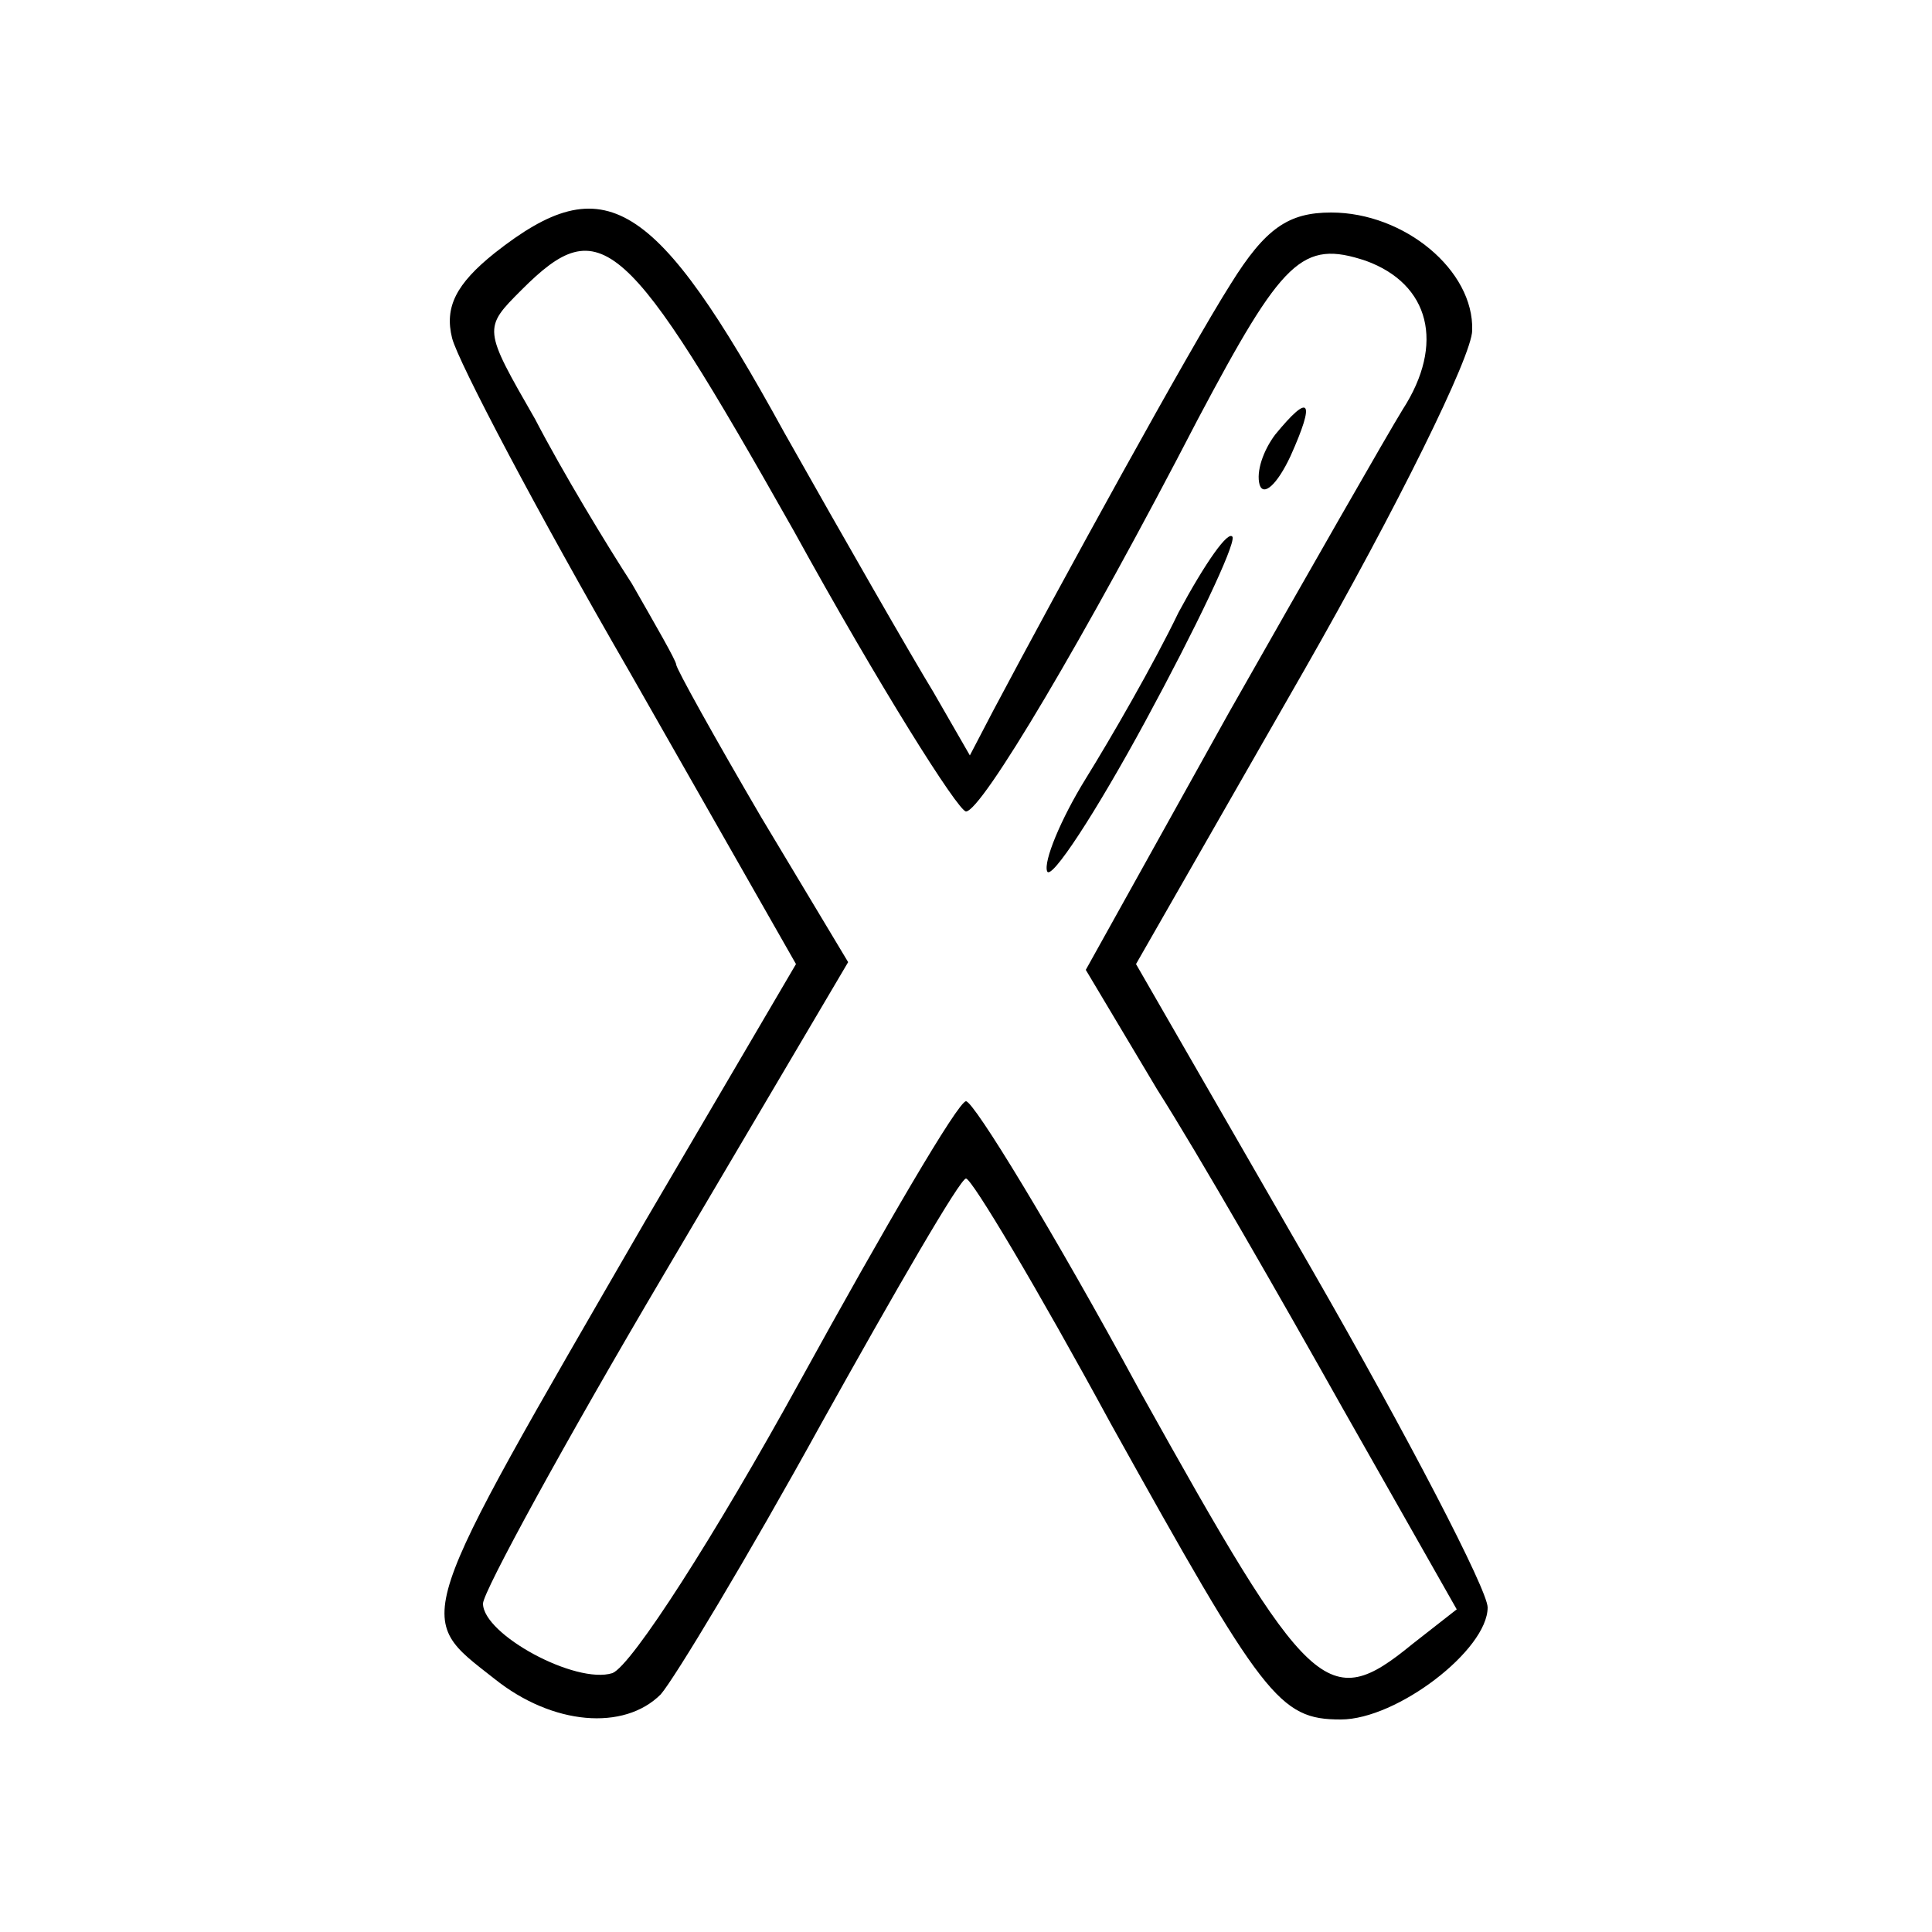 <?xml version="1.0" standalone="no"?>
<!DOCTYPE svg PUBLIC "-//W3C//DTD SVG 20010904//EN"
 "http://www.w3.org/TR/2001/REC-SVG-20010904/DTD/svg10.dtd">
<svg version="1.0" xmlns="http://www.w3.org/2000/svg"
 width="100pt" height="100pt" viewBox="0 0 100 100"
 preserveAspectRatio="xMidYMid meet">
<g transform="translate(0,100) scale(0.1,-0.1)"
fill="#000000" stroke="none">
<path d="M256 869 c-20 -16 -26 -28 -22 -44 3 -12 44 -90 92 -173 l86 -151
-78 -133 c-122 -211 -120 -204 -78 -237 30 -24 67 -27 86 -8 7 8 45 71 83 140
39 70 72 127 75 127 3 0 37 -57 75 -127 79 -142 87 -153 119 -153 29 0 76 36
76 58 0 9 -41 88 -91 175 l-91 158 87 152 c48 84 87 163 87 176 1 31 -35 61
-73 61 -22 0 -34 -8 -52 -37 -21 -33 -88 -155 -123 -221 l-12 -23 -19 33 c-11
18 -46 79 -77 134 -67 122 -93 138 -150 93z m155 -144 c44 -80 85 -145 89
-145 8 0 61 89 120 203 44 83 54 93 87 82 33 -12 41 -43 19 -77 -8 -13 -48
-83 -90 -157 l-74 -133 37 -62 c21 -33 64 -108 96 -165 l59 -104 -23 -18 c-44
-36 -53 -27 -141 131 -45 83 -86 150 -90 150 -4 0 -42 -65 -86 -145 -44 -80
-87 -147 -97 -151 -19 -6 -67 20 -67 36 0 6 42 83 94 171 l95 161 -45 75 c-24
41 -44 77 -44 79 0 2 -11 21 -23 42 -13 20 -36 58 -50 85 -27 47 -27 47 -7 67
41 41 54 29 141 -125z"/>
<path d="M660 775 c-6 -8 -10 -19 -8 -26 2 -6 9 0 16 15 13 29 10 33 -8 11z"/>
<path d="M610 683 c-13 -27 -35 -65 -48 -86 -13 -21 -22 -43 -20 -48 2 -5 25
30 51 78 26 48 46 90 45 95 -2 4 -14 -13 -28 -39z"/>
</g>
</svg>
